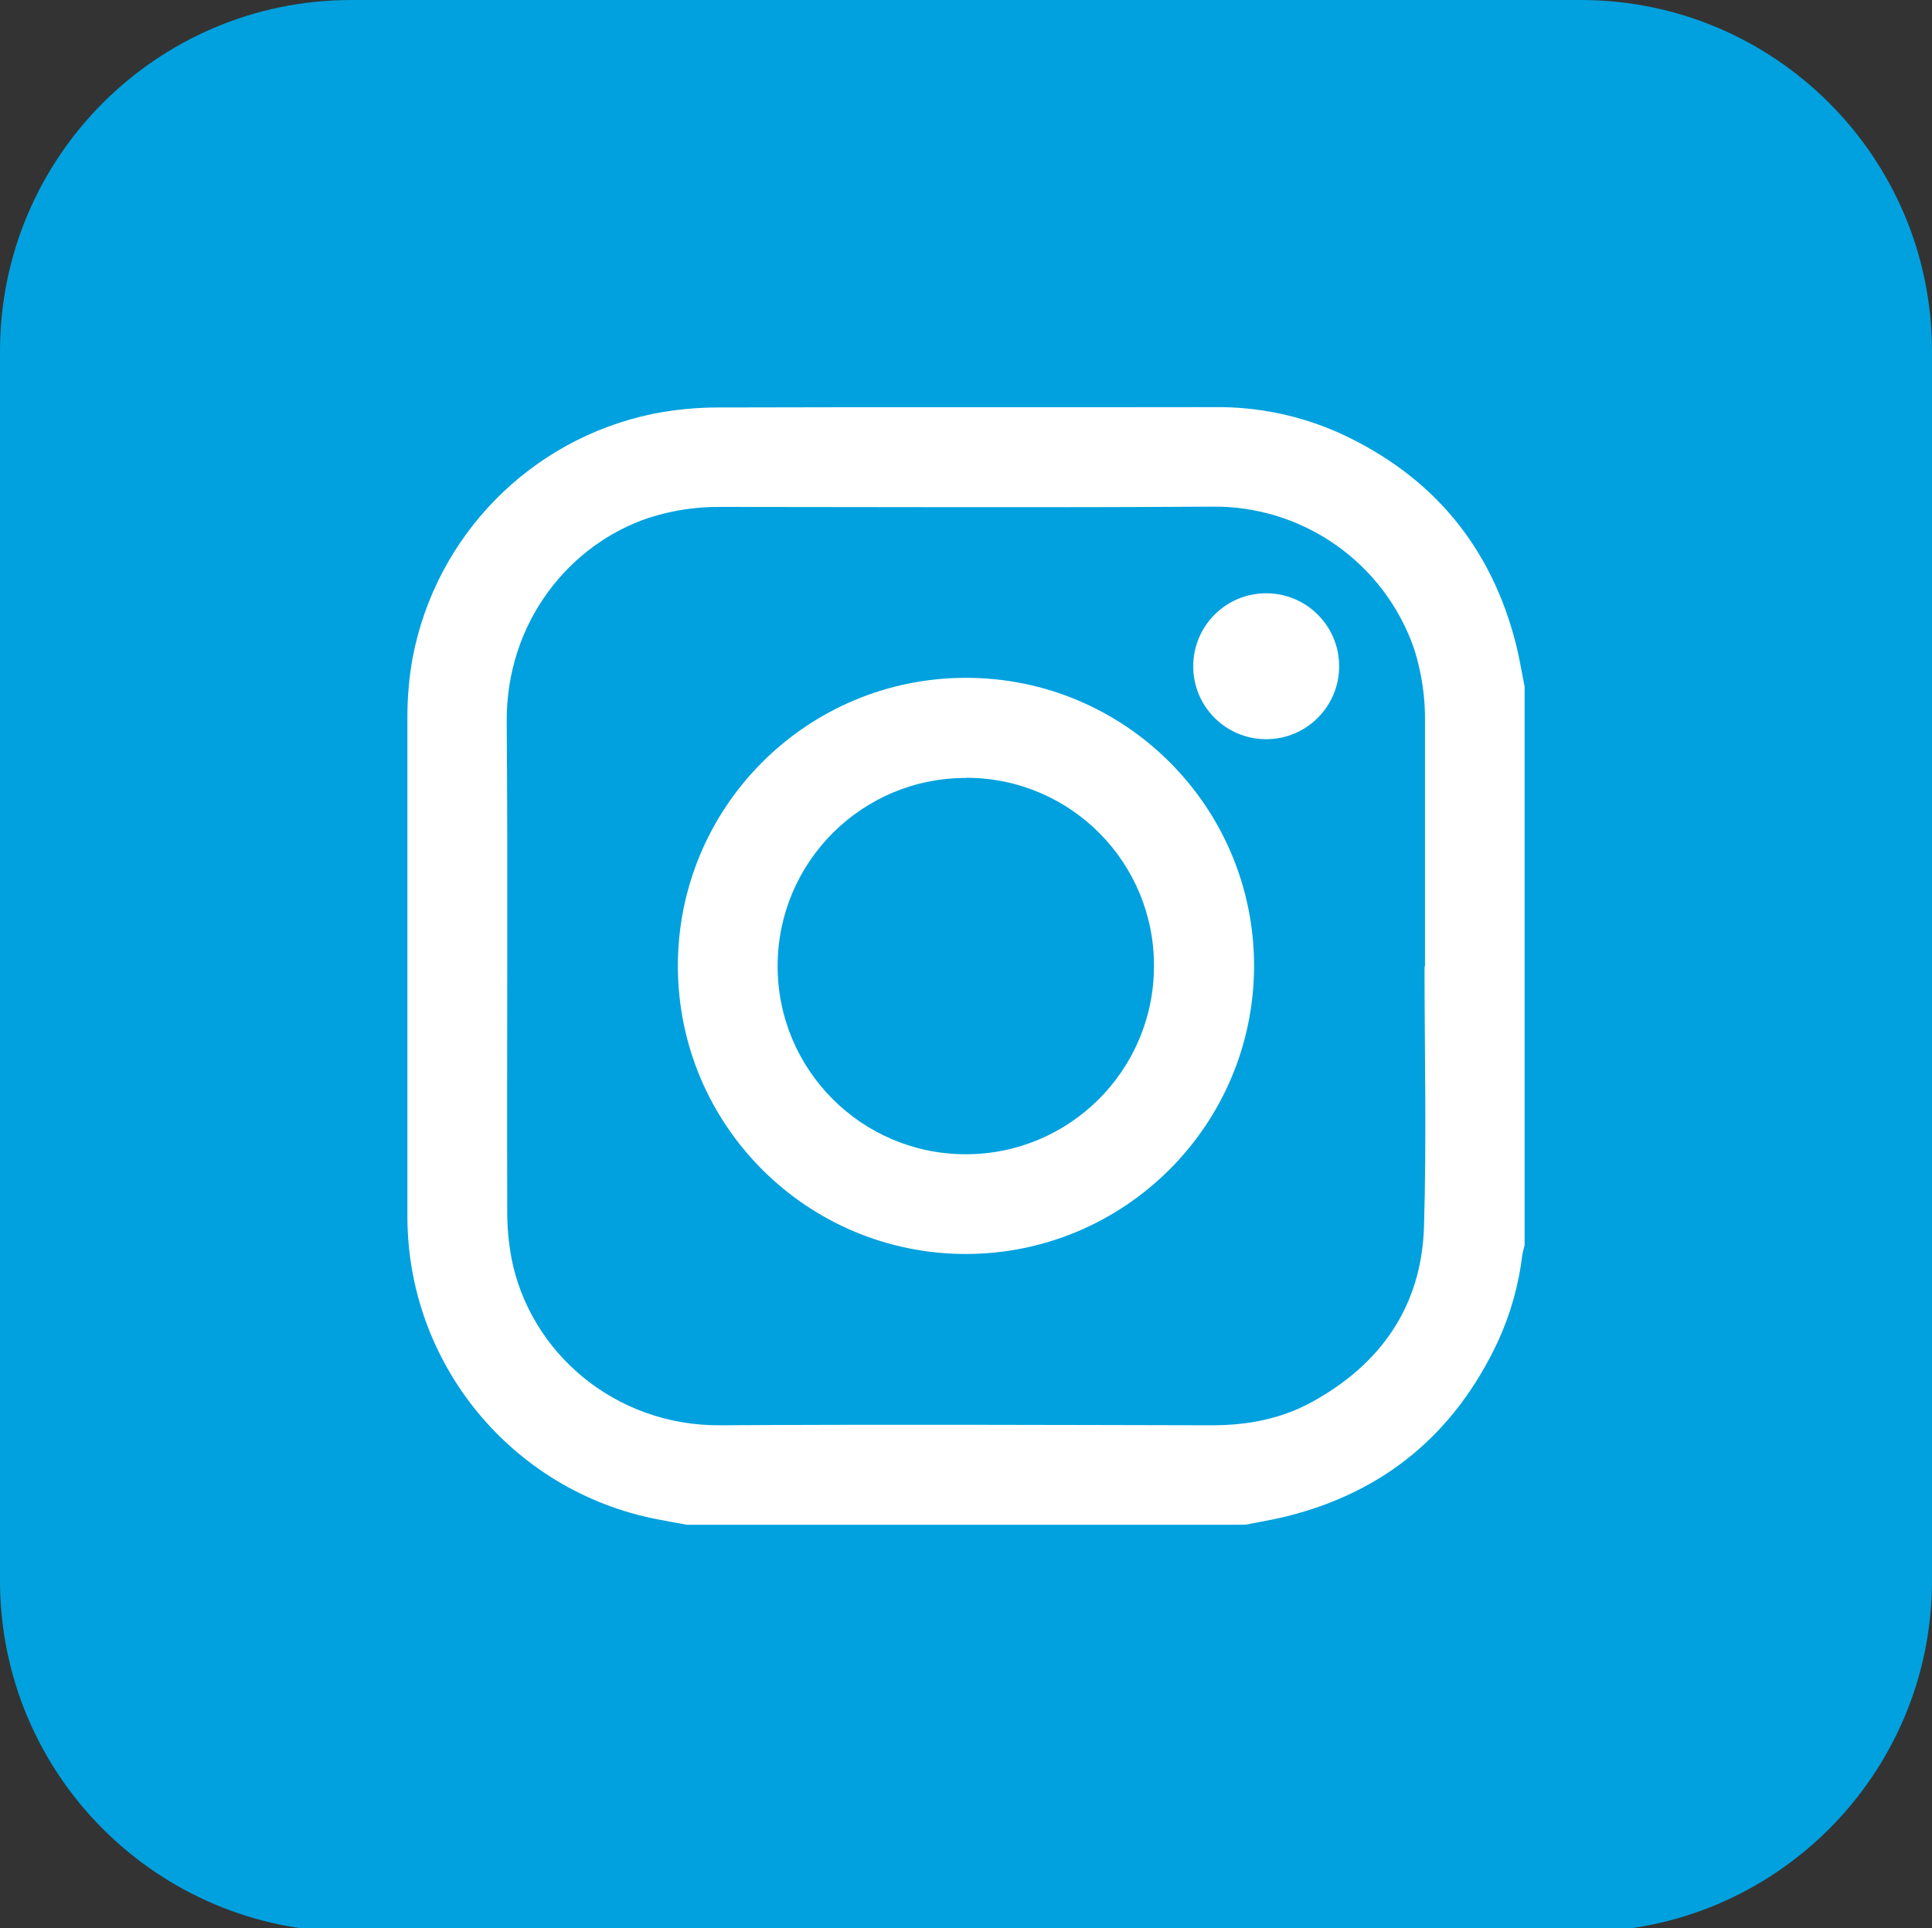 <?xml version="1.0" encoding="utf-8"?>
<!-- Generator: Adobe Illustrator 24.3.0, SVG Export Plug-In . SVG Version: 6.00 Build 0)  -->
<svg version="1.1" id="Layer_1" xmlns="http://www.w3.org/2000/svg" xmlns:xlink="http://www.w3.org/1999/xlink" x="0px" y="0px"
	 viewBox="0 0 409.87 409.08" style="enable-background:new 0 0 409.87 409.08;" xml:space="preserve">
<rect x="0" y="0" width="409.87" height="409.08" fill="#333333" stroke="none"/>
<style type="text/css">
	.st0{fill:#00A1DE;}
	.st1{fill:#FFFFFF;}
</style>
<g>
	<path class="st0" d="M74.53,0h260.81c41.16,0,74.53,33.37,74.53,74.53v260.81c0,41.16-33.37,74.53-74.53,74.53H74.53
		C33.37,409.87,0,376.5,0,335.34V74.53C0,33.37,33.37,0,74.53,0z"/>
	<path class="st1" d="M264.21,323.49H145.68c-2.1-0.39-4.22-0.74-6.32-1.17c-30.86-6.03-53.09-33.14-52.93-64.59
		c0-35.18,0-70.36,0-105.55c-0.01-4.24,0.36-8.47,1.11-12.64c4.95-25.93,25.01-46.33,50.85-51.71c4.61-0.92,9.3-1.38,14-1.38
		c35-0.11,70.05,0,105.07-0.07c9.27-0.14,18.46,1.77,26.91,5.59c19.53,9,32.06,24,37.29,44.9c0.72,2.9,1.19,5.86,1.78,8.79v118.55
		c-0.19,0.66-0.35,1.33-0.48,2c-0.75,6.34-2.49,12.52-5.14,18.33c-9.09,19.45-24,32-44.88,37.17
		C270.08,322.43,267.14,322.9,264.21,323.49z M302.21,205.05h0.1c0-17.21,0-34.42,0-51.63c0.09-5.32-0.68-10.62-2.28-15.69
		c-6.31-18.35-23.71-30.56-43.12-30.24c-34.64,0.23-69.29,0.07-103.93,0.06c-5.17-0.06-10.31,0.71-15.23,2.28
		c-16.84,5.56-30.42,22.09-30.25,43.37c0.27,34.5,0,69,0.11,103.49c-0.03,3.46,0.28,6.92,0.91,10.33c3.94,20,22,35.51,44.23,35.37
		c34.8-0.21,69.6-0.07,104.4,0c7.45,0,14.6-1.33,21.14-4.92c14.7-8.05,23.31-20.41,23.81-37.28
		C302.65,241.8,302.22,223.42,302.21,205.05L302.21,205.05z"/>
	<path class="st1" d="M204.98,266.05c-33.76,0.03-61.14-27.31-61.17-61.07c-0.03-33.76,27.31-61.14,61.07-61.17
		s61.14,27.31,61.17,61.07c0,0.06,0,0.11,0,0.17C265.93,238.72,238.65,265.97,204.98,266.05z M204.98,165.05
		c-22.05-0.05-39.96,17.78-40.01,39.83c-0.05,22.05,17.78,39.96,39.83,40.01c22.03,0.05,39.93-17.75,40.01-39.78
		c0.17-21.97-17.51-39.92-39.49-40.09c-0.1,0-0.19,0-0.29,0L204.98,165.05z"/>
	<path class="st1" d="M268.53,156.83c-8.51-0.04-15.39-6.95-15.39-15.46c-0.01-8.55,6.91-15.49,15.46-15.5
		c8.55-0.01,15.49,6.91,15.5,15.46c0.01,8.55-6.91,15.49-15.46,15.5C268.61,156.83,268.57,156.83,268.53,156.83L268.53,156.83z"/>
</g>
</svg>
